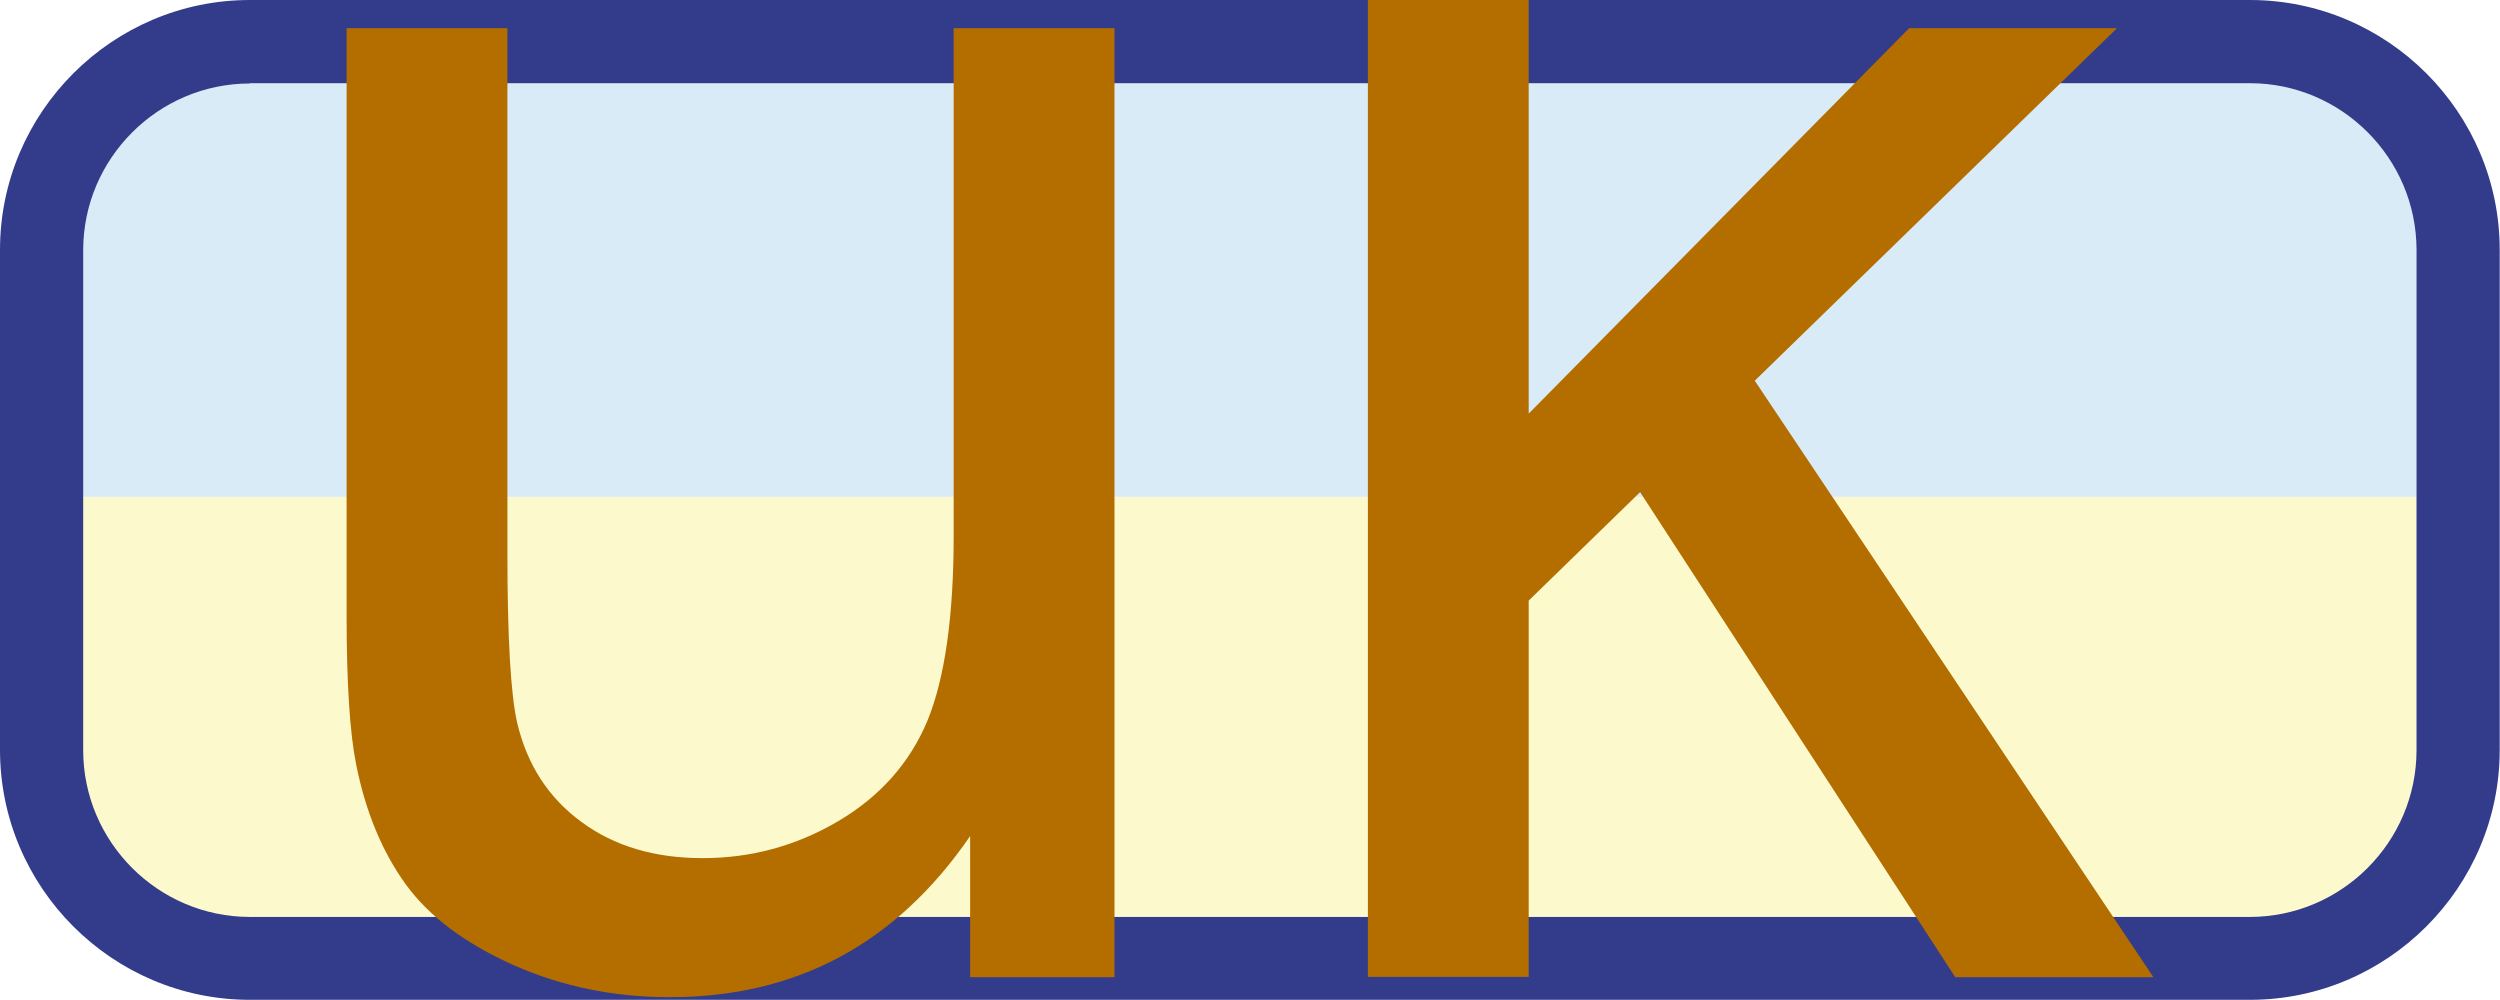 <?xml version="1.0" encoding="utf-8"?>
<!-- Generator: Adobe Illustrator 24.1.1, SVG Export Plug-In . SVG Version: 6.00 Build 0)  -->
<svg version="1.1" id="Layer_1" xmlns="http://www.w3.org/2000/svg" xmlns:xlink="http://www.w3.org/1999/xlink" x="0px" y="0px"
	 viewBox="0 0 85.04 34.02" style="enable-background:new 0 0 85.04 34.02;" xml:space="preserve">
<style type="text/css">
	.st0{opacity:0.2;fill-rule:evenodd;clip-rule:evenodd;fill:#409BD6;}
	.st1{opacity:0.2;fill-rule:evenodd;clip-rule:evenodd;fill:#F2E500;}
	.st2{fill-rule:evenodd;clip-rule:evenodd;fill:#323C8B;}
	.st3{fill-rule:evenodd;clip-rule:evenodd;fill:#B46E00;}
</style>
<rect x="2.36" y="2.63" class="st0" width="79.84" height="14.27"/>
<rect x="2.36" y="16.91" class="st1" width="79.84" height="14.27"/>
<path class="st2" d="M8.5,2.84c-3.12,0-5.67,2.55-5.67,5.67v17.01c0,3.12,2.55,5.67,5.67,5.67h68.03c3.12,0,5.67-2.55,5.67-5.67V8.5
	c0-3.12-2.55-5.67-5.67-5.67H8.5z M8.5,0h68.03c4.68,0,8.5,3.82,8.5,8.5v17.01c0,4.68-3.82,8.5-8.5,8.5H8.5
	c-4.68,0-8.5-3.82-8.5-8.5V8.5C0,3.82,3.82,0,8.5,0z"/>
<path class="st3" d="M46.53,33.24V0H52v14.07L64.94,0.96h7.07L59.69,12.95l13.56,20.29h-6.74L55.79,16.74L52,20.43v12.8H46.53z
	 M33,33.24v-4.8c-2.51,3.66-5.91,5.48-10.21,5.48c-1.9,0-3.67-0.36-5.32-1.09c-1.65-0.74-2.87-1.65-3.67-2.75
	c-0.8-1.11-1.36-2.46-1.68-4.05c-0.22-1.08-0.33-2.78-0.33-5.1V0.96h5.47v17.86c0,2.85,0.11,4.78,0.33,5.76
	c0.34,1.44,1.07,2.56,2.19,3.38c1.11,0.82,2.48,1.23,4.12,1.23c1.64,0,3.17-0.41,4.6-1.25c1.43-0.84,2.45-1.99,3.05-3.43
	c0.59-1.44,0.89-3.55,0.89-6.29V0.96h5.47v32.28H33z"/>
</svg>
